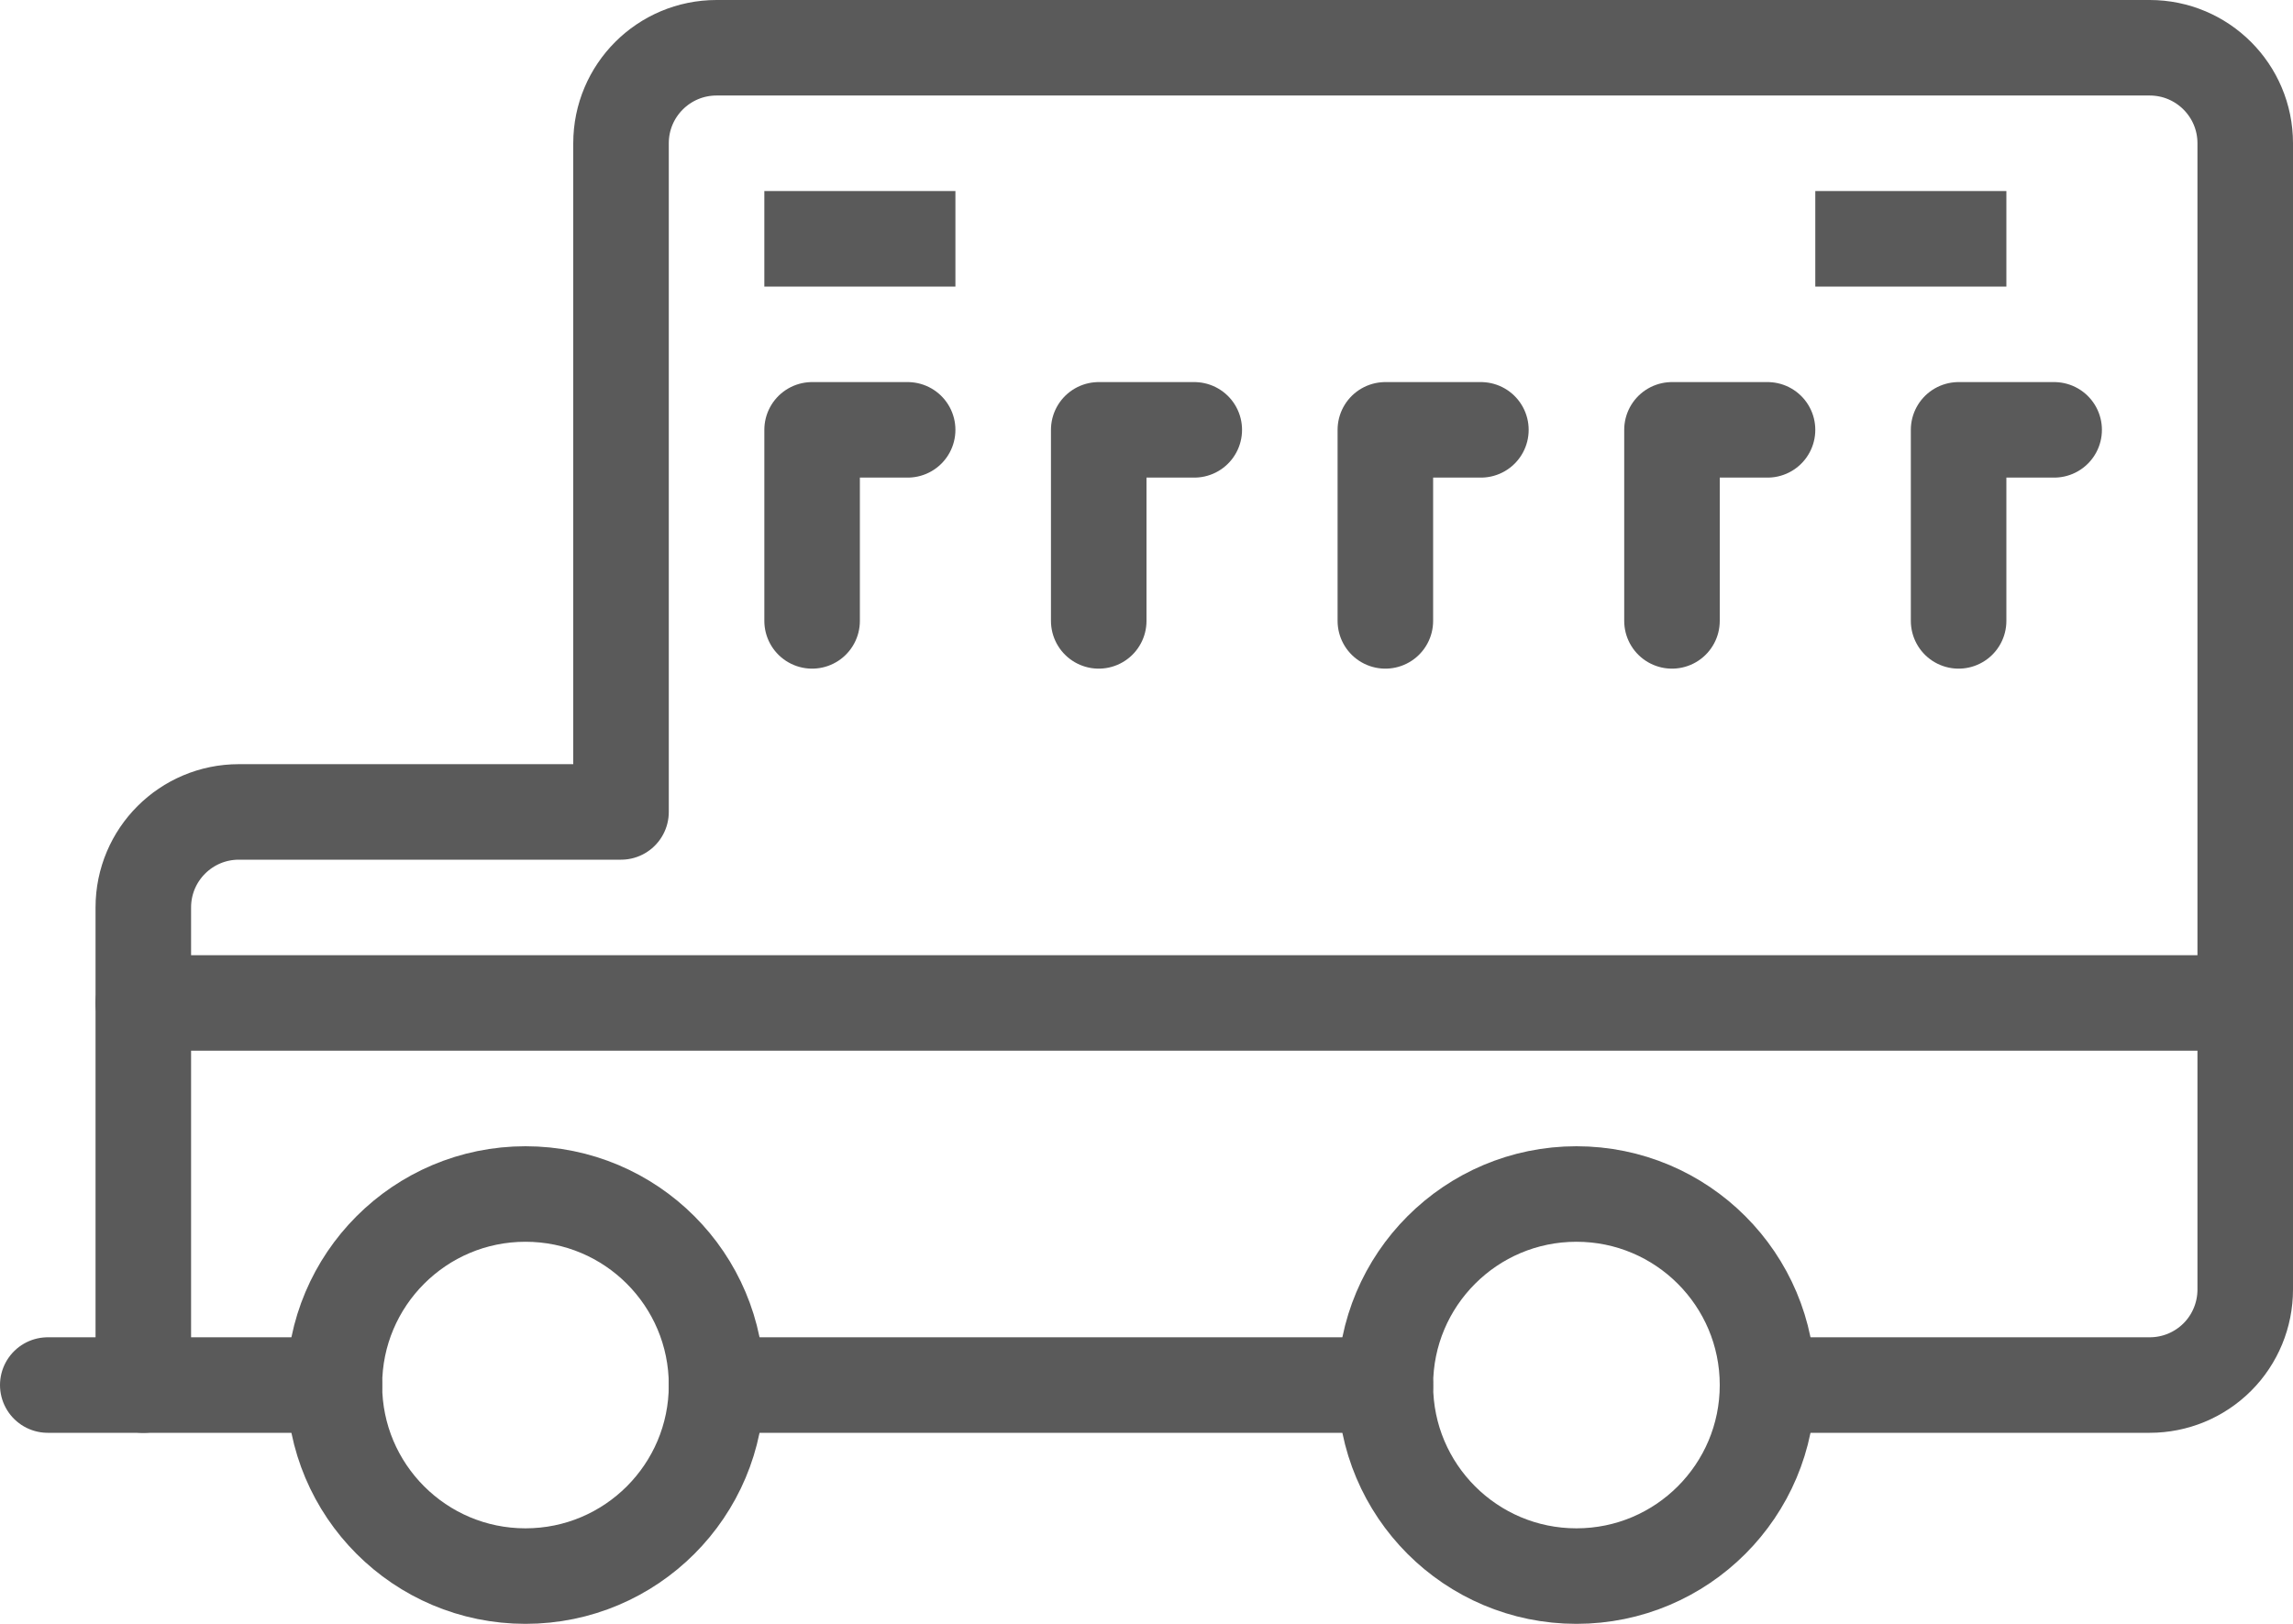 <?xml version="1.0" encoding="UTF-8" standalone="no"?>
<svg width="24px" height="17px" viewBox="0 0 24 17" version="1.1" xmlns="http://www.w3.org/2000/svg" xmlns:xlink="http://www.w3.org/1999/xlink">
    <!-- Generator: Sketch 3.6.1 (26313) - http://www.bohemiancoding.com/sketch -->
    <title>Group</title>
    <desc>Created with Sketch.</desc>
    <defs></defs>
    <g id="Page-1" stroke="none" stroke-width="1" fill="none" fill-rule="evenodd">
        <g id="Group" stroke="#5A5A5A" stroke-linejoin="round">
            <path d="M7.5,14.5 C7.5,15.604 6.605,16.5 5.5,16.5 C4.395,16.5 3.5,15.604 3.5,14.5 C3.5,13.396 4.395,12.5 5.5,12.5 C6.605,12.5 7.5,13.396 7.5,14.5 L7.5,14.5 Z" id="Stroke-4302" stroke-linecap="round"></path>
            <path d="M18.5,14.5 C18.5,15.604 17.605,16.5 16.5,16.5 C15.395,16.5 14.5,15.604 14.5,14.5 C14.5,13.396 15.395,12.5 16.5,12.5 C17.605,12.5 18.5,13.396 18.5,14.5 L18.5,14.5 Z" id="Stroke-4303" stroke-linecap="round"></path>
            <path d="M7.5,14.5 L14.5,14.5" id="Stroke-4304" stroke-linecap="round"></path>
            <path d="M0.5,14.5 L3.5,14.5" id="Stroke-4305" stroke-linecap="round"></path>
            <path d="M18.5,14.5 L22.5,14.5 C22.766,14.5 23.02,14.395 23.208,14.207 C23.395,14.02 23.5,13.765 23.5,13.5 L23.5,1.5 C23.5,0.947 23.052,0.5 22.5,0.5 L7.5,0.5 C6.948,0.5 6.5,0.947 6.5,1.5 L6.5,8.5 L2.5,8.5 C1.948,8.5 1.5,8.947 1.5,9.5 L1.5,14.5" id="Stroke-4306" stroke-linecap="round"></path>
            <path d="M8.5,6.5 L8.5,4.5 L9.5,4.5" id="Stroke-4307" stroke-linecap="round"></path>
            <path d="M11.5,6.5 L11.5,4.5 L12.5,4.5" id="Stroke-4308" stroke-linecap="round"></path>
            <path d="M14.5,6.5 L14.5,4.5 L15.5,4.5" id="Stroke-4309" stroke-linecap="round"></path>
            <path d="M17.5,6.5 L17.5,4.5 L18.5,4.5" id="Stroke-4310" stroke-linecap="round"></path>
            <path d="M20.5,6.5 L20.5,4.5 L21.5,4.5" id="Stroke-4311" stroke-linecap="round"></path>
            <path d="M8,2.5 L10,2.5" id="Stroke-4312"></path>
            <path d="M19,2.5 L21,2.5" id="Stroke-4313"></path>
            <path d="M1.5,10.5 L23.5,10.5" id="Stroke-4314" stroke-linecap="round"></path>
        </g>
        <g id="Text" transform="translate(-96, -3316)"></g>
    </g>
</svg>
